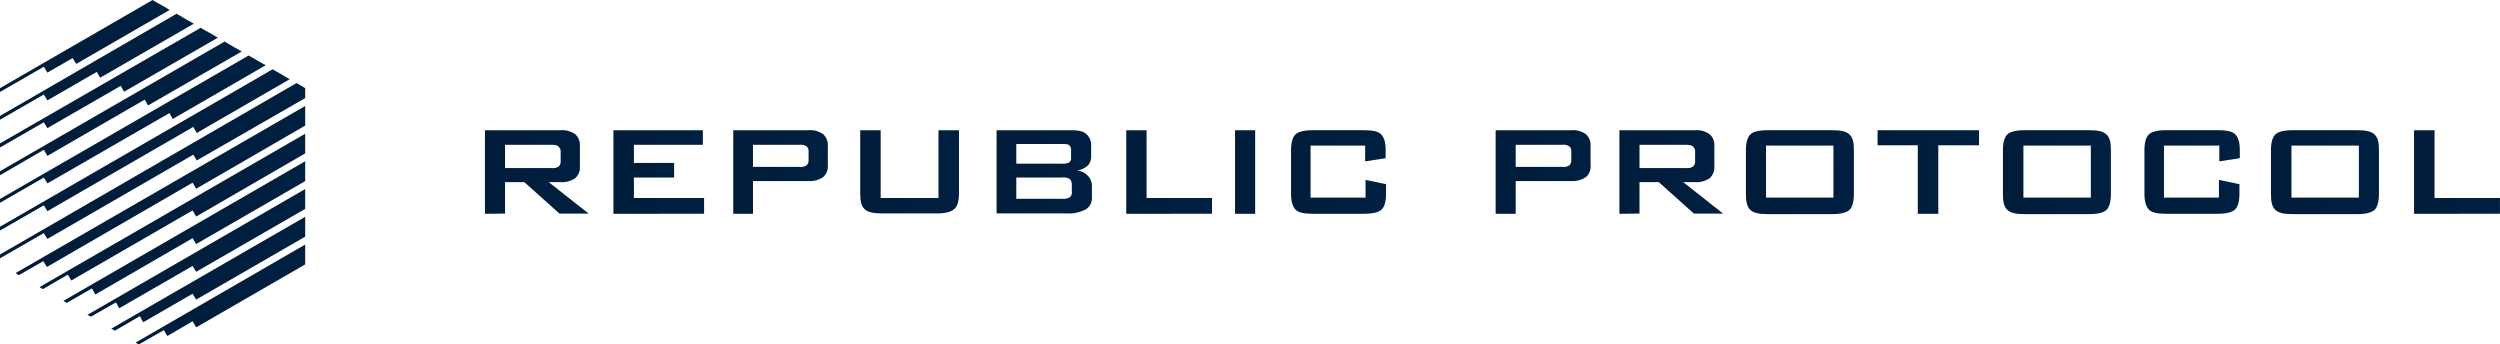 <svg xmlns="http://www.w3.org/2000/svg" xmlns:xlink="http://www.w3.org/1999/xlink" viewBox="0 0 636.67 87.71"><defs><style>.cls-1{fill:url(#linear-gradient);}.cls-2{fill:url(#linear-gradient-2);}.cls-3{fill:url(#linear-gradient-3);}.cls-4{fill:url(#linear-gradient-4);}.cls-5{fill:url(#linear-gradient-5);}.cls-6{fill:url(#linear-gradient-6);}.cls-7{fill:url(#linear-gradient-7);}.cls-8{fill:url(#linear-gradient-8);}.cls-9{fill:url(#linear-gradient-9);}.cls-10{fill:url(#linear-gradient-10);}.cls-11{fill:url(#linear-gradient-11);}.cls-12{fill:url(#linear-gradient-12);}.cls-13{fill:url(#linear-gradient-13);}.cls-14{fill:url(#linear-gradient-14);}.cls-15{fill:url(#linear-gradient-15);}.cls-16{fill:url(#linear-gradient-16);}.cls-17{fill:url(#linear-gradient-17);}.cls-18{fill:url(#linear-gradient-18);}.cls-19{fill:url(#linear-gradient-19);}.cls-20{fill:url(#linear-gradient-20);}.cls-21{fill:url(#linear-gradient-21);}.cls-22{fill:url(#linear-gradient-22);}.cls-23{fill:url(#linear-gradient-23);}.cls-24{fill:url(#linear-gradient-24);}.cls-25{fill:url(#linear-gradient-25);}.cls-26{fill:url(#linear-gradient-26);}.cls-27{fill:url(#linear-gradient-27);}.cls-28{fill:url(#linear-gradient-28);}.cls-29{fill:url(#linear-gradient-29);}</style><linearGradient id="linear-gradient" y1="11.71" x2="43.21" y2="11.71" gradientUnits="userSpaceOnUse"><stop offset="0" stop-color="#001c3a"/><stop offset="0.57" stop-color="#001e3d"/><stop offset="0.69" stop-color="#001f3f"/><stop offset="1" stop-color="#002042"/></linearGradient><linearGradient id="linear-gradient-2" y1="22.32" x2="55.47" y2="22.32" xlink:href="#linear-gradient"/><linearGradient id="linear-gradient-3" y1="27.6" x2="61.57" y2="27.6" xlink:href="#linear-gradient"/><linearGradient id="linear-gradient-4" y1="32.89" x2="67.67" y2="32.89" xlink:href="#linear-gradient"/><linearGradient id="linear-gradient-5" y1="38.18" x2="73.76" y2="38.18" xlink:href="#linear-gradient"/><linearGradient id="linear-gradient-6" y1="43.47" x2="77.72" y2="43.47" xlink:href="#linear-gradient"/><linearGradient id="linear-gradient-7" x1="3.96" y1="48.53" x2="77.72" y2="48.53" xlink:href="#linear-gradient"/><linearGradient id="linear-gradient-8" x1="10.06" y1="53.85" x2="77.72" y2="53.85" xlink:href="#linear-gradient"/><linearGradient id="linear-gradient-9" x1="16.15" y1="59.1" x2="77.72" y2="59.1" xlink:href="#linear-gradient"/><linearGradient id="linear-gradient-10" x1="22.25" y1="64.39" x2="77.72" y2="64.39" xlink:href="#linear-gradient"/><linearGradient id="linear-gradient-11" x1="28.35" y1="69.71" x2="77.72" y2="69.71" xlink:href="#linear-gradient"/><linearGradient id="linear-gradient-12" x1="34.51" y1="75" x2="77.72" y2="75" xlink:href="#linear-gradient"/><linearGradient id="linear-gradient-13" y1="17" x2="49.37" y2="17" xlink:href="#linear-gradient"/><linearGradient id="linear-gradient-14" x1="123.5" y1="43.81" x2="149.9" y2="43.81" xlink:href="#linear-gradient"/><linearGradient id="linear-gradient-15" x1="156.22" y1="43.81" x2="179.31" y2="43.81" xlink:href="#linear-gradient"/><linearGradient id="linear-gradient-16" x1="186.74" y1="43.81" x2="210.83" y2="43.81" xlink:href="#linear-gradient"/><linearGradient id="linear-gradient-17" x1="219.06" y1="43.76" x2="244.26" y2="43.76" xlink:href="#linear-gradient"/><linearGradient id="linear-gradient-18" x1="253.8" y1="43.81" x2="278.09" y2="43.81" xlink:href="#linear-gradient"/><linearGradient id="linear-gradient-19" x1="286.82" y1="43.81" x2="308.71" y2="43.81" xlink:href="#linear-gradient"/><linearGradient id="linear-gradient-20" x1="314.53" y1="43.81" x2="319.65" y2="43.81" xlink:href="#linear-gradient"/><linearGradient id="linear-gradient-21" x1="328.79" y1="43.81" x2="352.98" y2="43.81" xlink:href="#linear-gradient"/><linearGradient id="linear-gradient-22" x1="380.89" y1="43.81" x2="405.08" y2="43.81" xlink:href="#linear-gradient"/><linearGradient id="linear-gradient-23" x1="412.41" y1="43.81" x2="438.81" y2="43.81" xlink:href="#linear-gradient"/><linearGradient id="linear-gradient-24" x1="444.63" y1="43.86" x2="472.14" y2="43.86" xlink:href="#linear-gradient"/><linearGradient id="linear-gradient-25" x1="478.16" y1="43.81" x2="503.96" y2="43.81" xlink:href="#linear-gradient"/><linearGradient id="linear-gradient-26" x1="510.08" y1="43.86" x2="537.59" y2="43.86" xlink:href="#linear-gradient"/><linearGradient id="linear-gradient-27" x1="546.12" y1="43.81" x2="570.41" y2="43.81" xlink:href="#linear-gradient"/><linearGradient id="linear-gradient-28" x1="578.34" y1="43.86" x2="605.85" y2="43.86" xlink:href="#linear-gradient"/><linearGradient id="linear-gradient-29" x1="614.78" y1="43.81" x2="636.67" y2="43.81" xlink:href="#linear-gradient"/></defs><title>Asset 1@alt</title><g id="Layer_2" data-name="Layer 2"><g id="Layer_1-2" data-name="Layer 1"><polygon class="cls-1" points="12.07 18.49 18.49 14.79 19.4 16.28 43.21 2.53 41.46 1.49 39.7 0.52 38.86 0 0 22.45 0 23.42 11.16 17 12.07 18.49"/><polygon class="cls-2" points="12.07 32.63 30.75 21.86 31.59 23.36 55.47 9.6 53.72 8.56 51.97 7.59 51.12 7.07 0 36.52 0 37.56 11.16 31.14 12.07 32.63"/><polygon class="cls-3" points="12.07 39.7 36.85 25.37 37.69 26.86 61.57 13.11 59.82 12.13 58.06 11.09 57.22 10.57 0 43.6 0 44.63 11.16 38.15 12.07 39.7"/><polygon class="cls-4" points="12.07 46.71 43.14 28.8 43.99 30.3 67.67 16.61 65.91 15.63 64.16 14.6 63.32 14.14 0 50.67 0 51.64 11.16 45.22 12.07 46.71"/><polygon class="cls-5" points="12.07 53.78 49.24 32.31 50.09 33.87 73.77 20.18 72.01 19.14 70.33 18.16 69.42 17.65 0 57.74 0 58.71 11.16 52.29 12.07 53.78"/><polygon class="cls-6" points="76.42 21.67 75.52 21.15 0 64.81 0 65.78 11.16 59.36 12.07 60.85 49.24 39.38 50.09 40.87 77.72 24.98 77.72 22.97 77.72 22.45 76.42 21.67"/><polygon class="cls-7" points="4.8 70.07 11.03 66.5 11.94 67.99 49.05 46.52 49.95 48.07 77.72 31.98 77.72 29.97 77.72 27.96 77.72 26.99 3.96 69.55 4.8 70.07"/><polyline class="cls-8" points="49.05 53.59 49.95 55.15 77.72 39.06 77.72 37.04 77.72 35.03 77.72 34.06 10.06 73.12 10.9 73.64 17.26 69.94 18.16 71.43"/><polygon class="cls-9" points="17 77.14 23.42 73.44 24.26 75 49.05 60.66 49.95 62.15 77.72 46.13 77.72 44.12 77.72 42.1 77.72 41.07 16.15 76.62 17 77.14"/><polygon class="cls-10" points="23.16 80.64 29.52 77.01 30.36 78.5 49.05 67.73 49.95 69.22 77.72 53.2 77.72 51.19 77.72 49.18 77.72 48.14 22.25 80.19 23.16 80.64"/><polygon class="cls-11" points="28.35 83.69 29.26 84.21 35.62 80.51 36.46 82.07 49.05 74.8 49.95 76.3 77.72 60.27 77.72 58.26 77.72 56.18 77.72 55.21 28.35 83.69"/><polygon class="cls-12" points="35.36 87.71 41.72 84.08 42.62 85.57 49.05 81.81 49.95 83.37 77.72 67.34 77.72 65.27 77.72 63.26 77.72 62.28 34.51 87.26 35.36 87.71"/><polygon class="cls-13" points="49.37 6.03 47.62 5.06 47.62 5.06 45.87 4.02 44.96 3.5 0 29.52 0 30.49 11.16 24.07 12.07 25.56 24.65 18.3 25.5 19.79 49.37 6.03"/><path class="cls-14" d="M123.5,54.45V33.17h19.17a5.78,5.78,0,0,1,3.81,1,3.73,3.73,0,0,1,1.2,3.11v5a3.73,3.73,0,0,1-1.2,3.11,6.2,6.2,0,0,1-3.81,1h-2.91l10.14,8h-7.43l-8.93-8h-4.92v8Zm17-17.57H128.62V42.8h11.85a2.66,2.66,0,0,0,1.81-.4,1.73,1.73,0,0,0,.5-1.31V38.69a1.58,1.58,0,0,0-.5-1.31C142,37,141.37,36.88,140.46,36.88Z"/><path class="cls-15" d="M156.22,54.45V33.17H179v3.71H161.44V41.5h10.24v3.71H161.44v5.22h17.87v4Z"/><path class="cls-16" d="M186.74,54.45V33.17h19.07a5.6,5.6,0,0,1,3.81,1,3.73,3.73,0,0,1,1.2,3.11V42a3.61,3.61,0,0,1-1.2,3.11,6.2,6.2,0,0,1-3.81,1H191.76v8.33Zm16.86-17.57H191.76V42.5h11.85a2.66,2.66,0,0,0,1.81-.4,1.73,1.73,0,0,0,.5-1.31V38.59a1.58,1.58,0,0,0-.5-1.31A2.66,2.66,0,0,0,203.61,36.88Z"/><path class="cls-17" d="M224.28,33.17V50.43H239V33.17h5.22V49.33q0,2.86-1.2,3.92c-.8.7-2.21,1.1-4.42,1.1H224.59c-2.11,0-3.61-.3-4.42-1.1s-1.1-2-1.1-4V33.17Z"/><path class="cls-18" d="M253.8,54.45V33.17h19.07c1.81,0,3.11.3,3.81,1a3.73,3.73,0,0,1,1.2,3.11v2.51a3.26,3.26,0,0,1-.9,2.41,4.87,4.87,0,0,1-2.71,1.2,4.45,4.45,0,0,1,2.81,1.41,3.63,3.63,0,0,1,1,2.71v2.71a3.38,3.38,0,0,1-1.61,3.11,9.23,9.23,0,0,1-4.92,1H253.8Zm16.66-17.77H258.82v5h11.64a3.63,3.63,0,0,0,1.81-.3,1.37,1.37,0,0,0,.5-1.2v-2a1.5,1.5,0,0,0-.5-1.2C272,36.68,271.37,36.68,270.46,36.68Zm0,8.53H258.82v5.42h11.64a3.34,3.34,0,0,0,2-.4,1.73,1.73,0,0,0,.5-1.51V47.12a2.08,2.08,0,0,0-.5-1.51A3.14,3.14,0,0,0,270.46,45.21Z"/><path class="cls-19" d="M286.82,54.45V33.17H292V50.43h16.66v4Z"/><path class="cls-20" d="M314.53,54.45V33.17h5.12V54.45Z"/><path class="cls-21" d="M347.76,37.08h-14V50.33h14V45.81l5.22,1.1v2.51c0,1.91-.4,3.21-1.1,3.92s-2.21,1.1-4.42,1.1H334.21c-2.11,0-3.61-.3-4.32-1.1s-1.1-2-1.1-4V38.18c0-1.91.4-3.21,1.1-3.92s2.21-1.1,4.42-1.1h13.05c2.21,0,3.71.3,4.42,1.1s1.1,2,1.1,3.92v2.11l-5.22.8v-4Z"/><path class="cls-22" d="M380.89,54.45V33.17h19.17a5.6,5.6,0,0,1,3.81,1,3.73,3.73,0,0,1,1.2,3.11V42a3.61,3.61,0,0,1-1.2,3.11,6.2,6.2,0,0,1-3.81,1H386v8.33Zm17-17.57H386V42.5h11.85a2.66,2.66,0,0,0,1.81-.4,1.73,1.73,0,0,0,.5-1.31V38.59a1.58,1.58,0,0,0-.5-1.31A2.66,2.66,0,0,0,397.85,36.88Z"/><path class="cls-23" d="M412.41,54.45V33.17h19.17a5.78,5.78,0,0,1,3.81,1,3.73,3.73,0,0,1,1.2,3.11v5a3.73,3.73,0,0,1-1.2,3.11,6.2,6.2,0,0,1-3.81,1h-2.91l10.14,8h-7.43l-8.93-8h-4.92v8Zm17-17.57H417.53V42.8h11.85a2.66,2.66,0,0,0,1.81-.4,1.73,1.73,0,0,0,.5-1.31V38.69a1.58,1.58,0,0,0-.5-1.31C430.88,37,430.28,36.88,429.37,36.88Z"/><path class="cls-24" d="M444.63,38.18c0-1.91.4-3.21,1.1-3.92s2.21-1.1,4.42-1.1h16.46c2.21,0,3.61.3,4.42,1.1s1.1,2,1.1,3.92V49.43c0,1.91-.4,3.31-1.1,4s-2.21,1.1-4.42,1.1H450.15c-2.21,0-3.61-.3-4.42-1.1s-1.1-2-1.1-4V38.18Zm5.12,12.15h17.17V37.08H449.75Z"/><path class="cls-25" d="M493.62,37V54.45H488.4V37H478.16V33.17H504V37Z"/><path class="cls-26" d="M510.08,38.18c0-1.91.4-3.21,1.1-3.92s2.21-1.1,4.42-1.1h16.46c2.21,0,3.61.3,4.42,1.1s1.1,2,1.1,3.92V49.43c0,1.91-.4,3.31-1.1,4s-2.21,1.1-4.42,1.1H515.6c-2.21,0-3.61-.3-4.42-1.1s-1.1-2-1.1-4Zm5.22,12.15h17.17V37.08H515.3Z"/><path class="cls-27" d="M565.09,37.08h-14V50.33h14V45.81l5.22,1.1v2.51c0,1.91-.4,3.21-1.1,3.92s-2.21,1.1-4.42,1.1H551.54c-2.11,0-3.61-.3-4.32-1.1s-1.1-2-1.1-4V38.18c0-1.91.4-3.21,1.1-3.92s2.21-1.1,4.42-1.1h13.25c2.21,0,3.71.3,4.42,1.1s1.1,2,1.1,3.92v2.11l-5.22.8v-4Z"/><path class="cls-28" d="M578.34,38.18c0-1.91.4-3.21,1.1-3.92s2.21-1.1,4.42-1.1h16.46c2.21,0,3.61.3,4.42,1.1s1.1,2,1.1,3.92V49.43c0,1.91-.4,3.31-1.1,4s-2.21,1.1-4.42,1.1H583.86c-2.21,0-3.61-.3-4.42-1.1s-1.1-2-1.1-4Zm5.22,12.15h17.17V37.08H583.56Z"/><path class="cls-29" d="M614.78,54.45V33.17H620V50.43h16.66v4Z"/></g></g></svg>